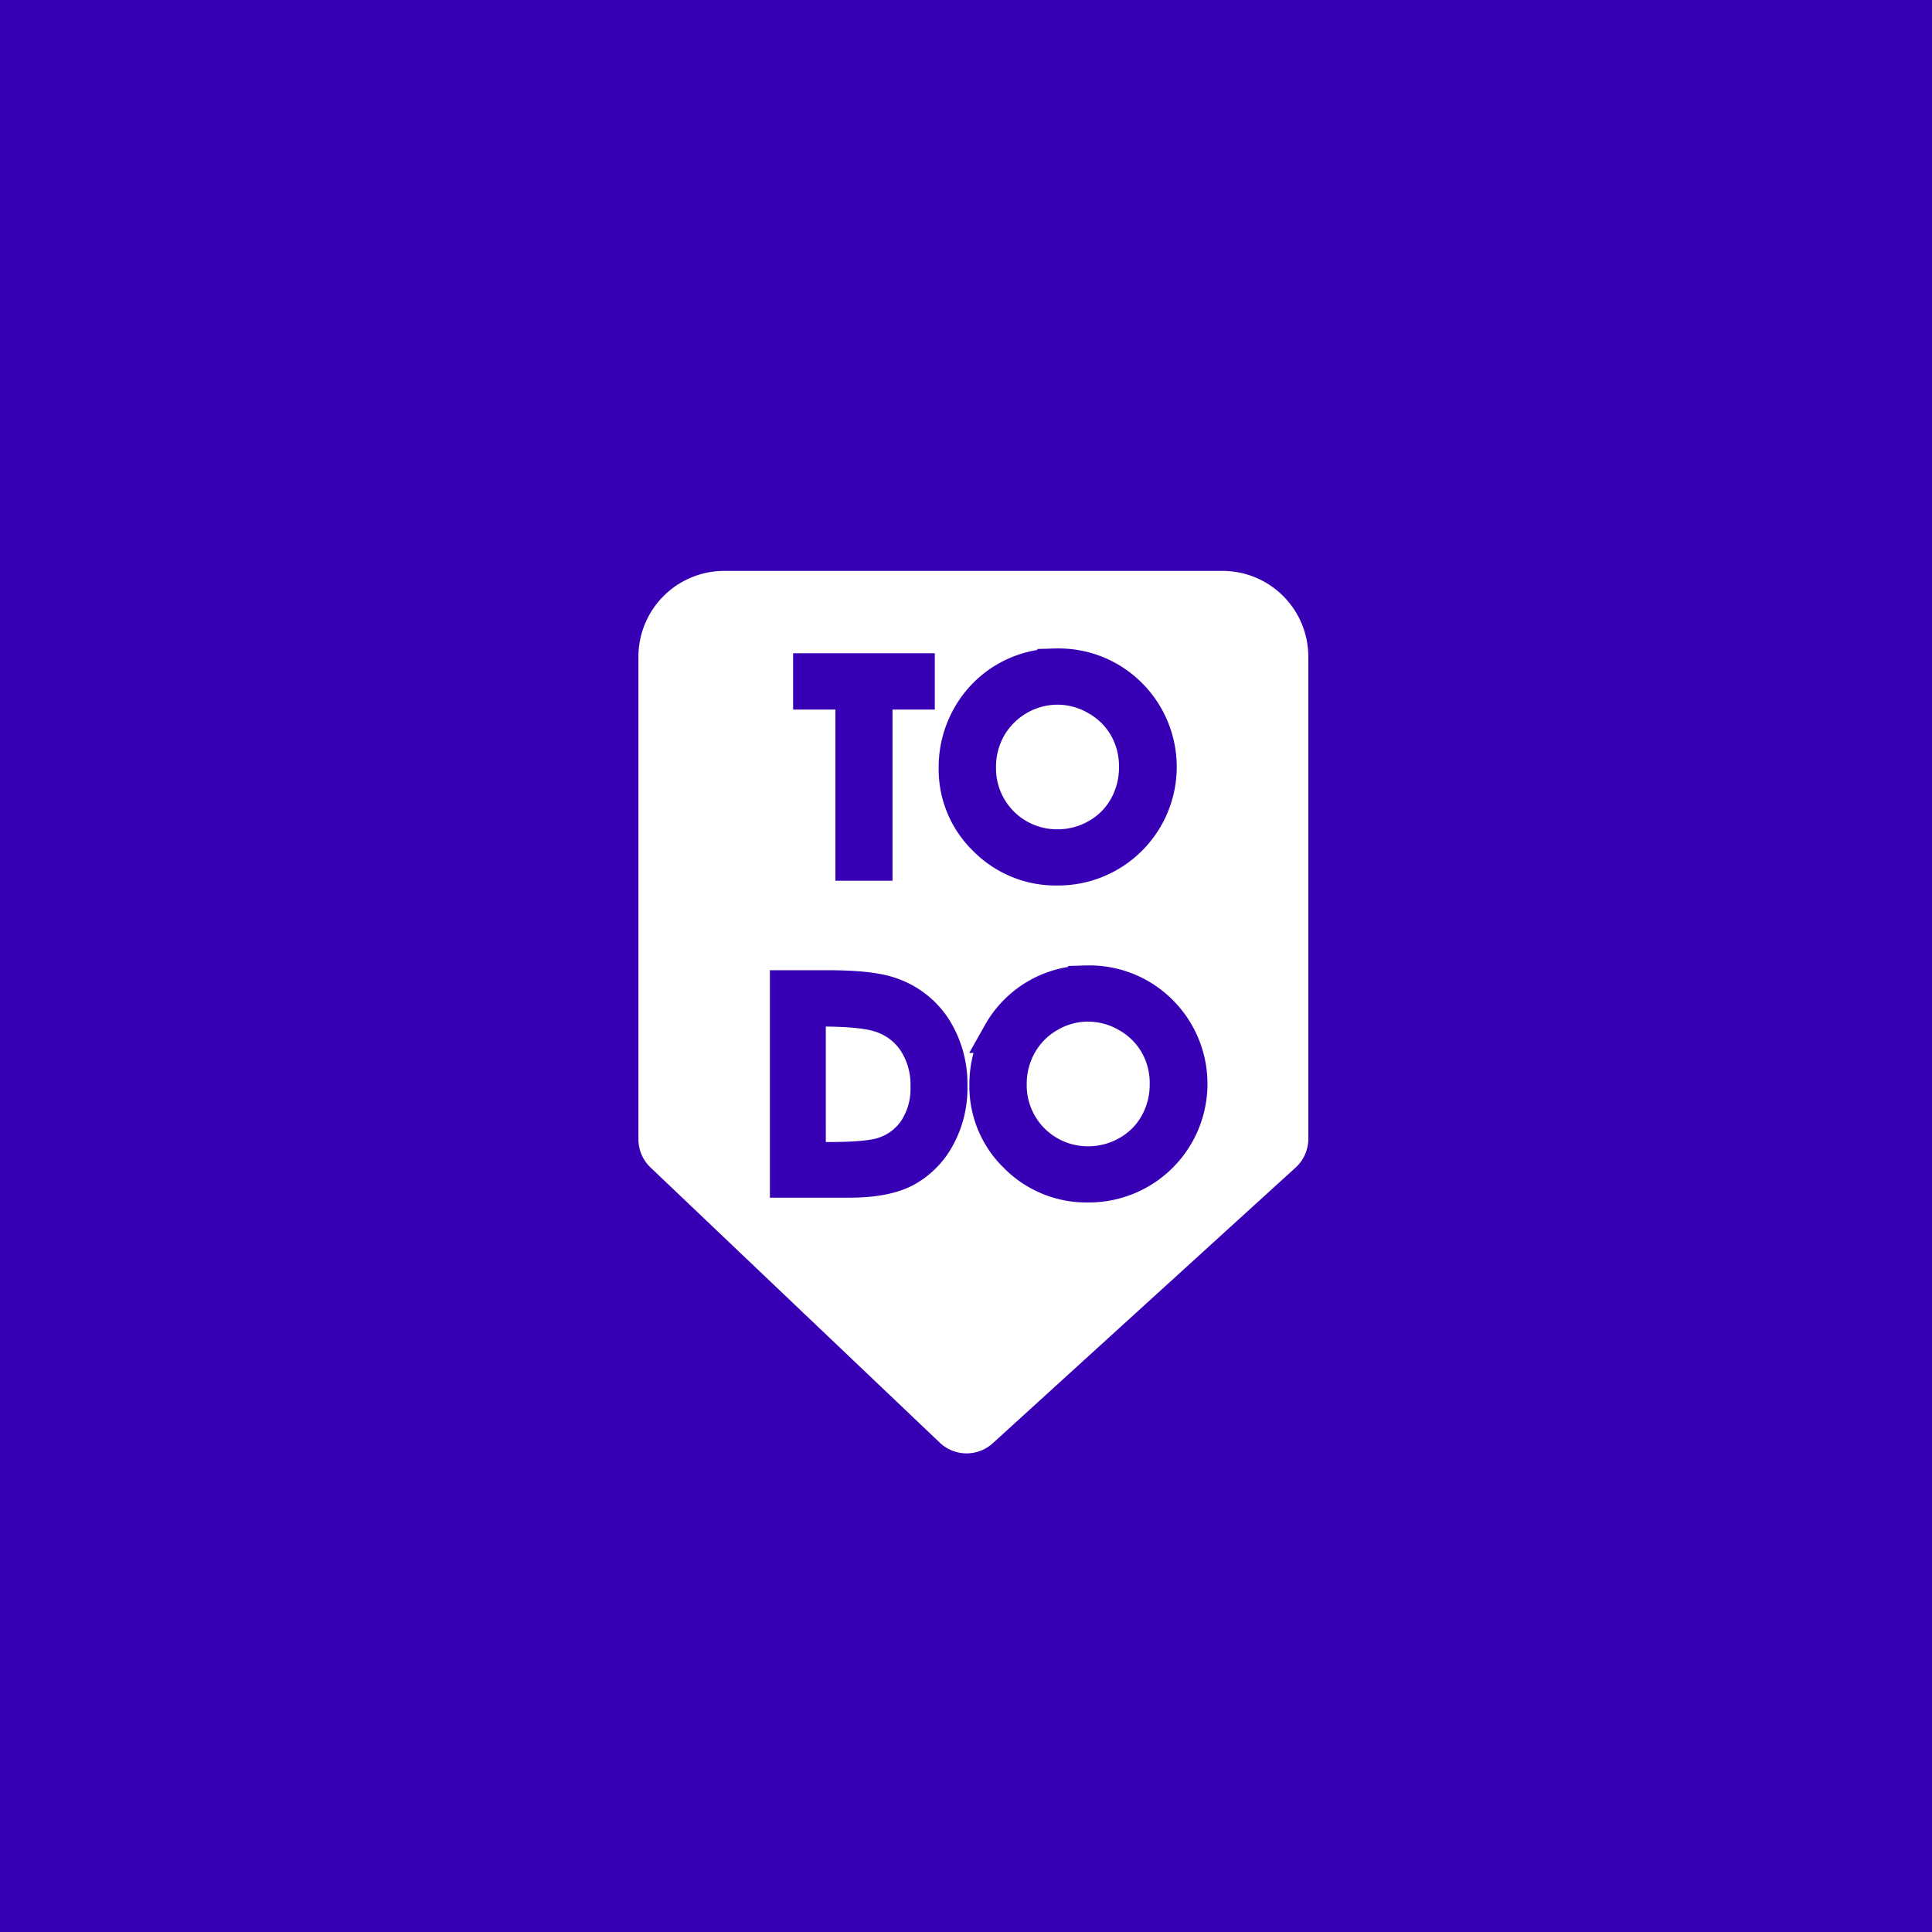 <svg xmlns="http://www.w3.org/2000/svg" viewBox="0 0 512 512">
  <defs>
    <style>
      .cls-1 {
        fill: #3800b4;
      }

      .cls-2 {
        fill: #fff;
      }

      .cls-3 {
        fill: none;
        stroke: #3800b4;
        stroke-miterlimit: 10;
        stroke-width: 10px;
      }
    </style>
  </defs>
  <title>todo</title>
  <g id="Слой_2" >
    <g id="Слой_1-2" >
      <rect class="cls-1" width="512" height="512"/>
      <path class="cls-2" d="M172.395,309.396l76.654,72.923a10.31,10.31,0,0,0,14.047.154l80.254-73.058a10.31,10.31,0,0,0,3.37-7.624V174.045a22.753,22.753,0,0,0-22.753-22.753H191.944A22.753,22.753,0,0,0,169.191,174.045V301.926A10.31,10.31,0,0,0,172.395,309.396Z"/>
      <g>
        <path class="cls-3" d="M215.184,183.043v-4.922h27.549V183.043H231.522v45.356H226.395V183.043Z"/>
        <path class="cls-3" d="M279.921,176.856a26.09,26.09,0,0,1,19.119,7.622,26.43,26.43,0,0,1-18.709,45.186,25.735,25.735,0,0,1-18.879-7.656,25.169,25.169,0,0,1-7.695-18.525,26.791,26.791,0,0,1,3.505-13.433,25.895,25.895,0,0,1,22.659-13.193Zm.223,4.888a21.467,21.467,0,0,0-18.384,10.741,21.778,21.778,0,0,0-2.807,10.98,21.147,21.147,0,0,0,21.191,21.311,21.509,21.509,0,0,0,10.835-2.839,20.336,20.336,0,0,0,7.771-7.765,21.828,21.828,0,0,0,2.79-10.947,21.293,21.293,0,0,0-2.79-10.827,20.848,20.848,0,0,0-7.856-7.748A21.263,21.263,0,0,0,280.144,181.744Z"/>
        <path class="cls-3" d="M209.032,312.399V262.121h10.425q11.279,0,16.372,1.812a21.889,21.889,0,0,1,11.433,8.887,27.006,27.006,0,0,1,4.119,15.073,26.439,26.439,0,0,1-3.264,13.296,20.921,20.921,0,0,1-8.477,8.477q-5.213,2.735-14.612,2.734Zm4.819-4.751h5.811q10.425,0,14.458-1.298a16.678,16.678,0,0,0,8.921-6.642,20.448,20.448,0,0,0,3.247-11.731,21.517,21.517,0,0,0-3.521-12.431,17.731,17.731,0,0,0-9.81-7.069q-4.717-1.434-15.552-1.435h-3.555Z"/>
        <path class="cls-3" d="M288.064,260.856a26.09,26.09,0,0,1,19.119,7.622,26.43,26.43,0,0,1-18.709,45.186,25.735,25.735,0,0,1-18.879-7.656,25.17,25.17,0,0,1-7.695-18.525,26.794,26.794,0,0,1,3.506-13.433,25.896,25.896,0,0,1,22.658-13.193Zm.223,4.888a20.708,20.708,0,0,0-10.578,2.908,20.919,20.919,0,0,0-7.807,7.833,21.784,21.784,0,0,0-2.807,10.98,21.147,21.147,0,0,0,21.191,21.311,21.509,21.509,0,0,0,10.835-2.839,20.329,20.329,0,0,0,7.771-7.765,21.827,21.827,0,0,0,2.79-10.946,21.295,21.295,0,0,0-2.79-10.827,20.843,20.843,0,0,0-7.856-7.747A21.264,21.264,0,0,0,288.287,265.744Z"/>
      </g>
    </g>
  </g>
</svg>
